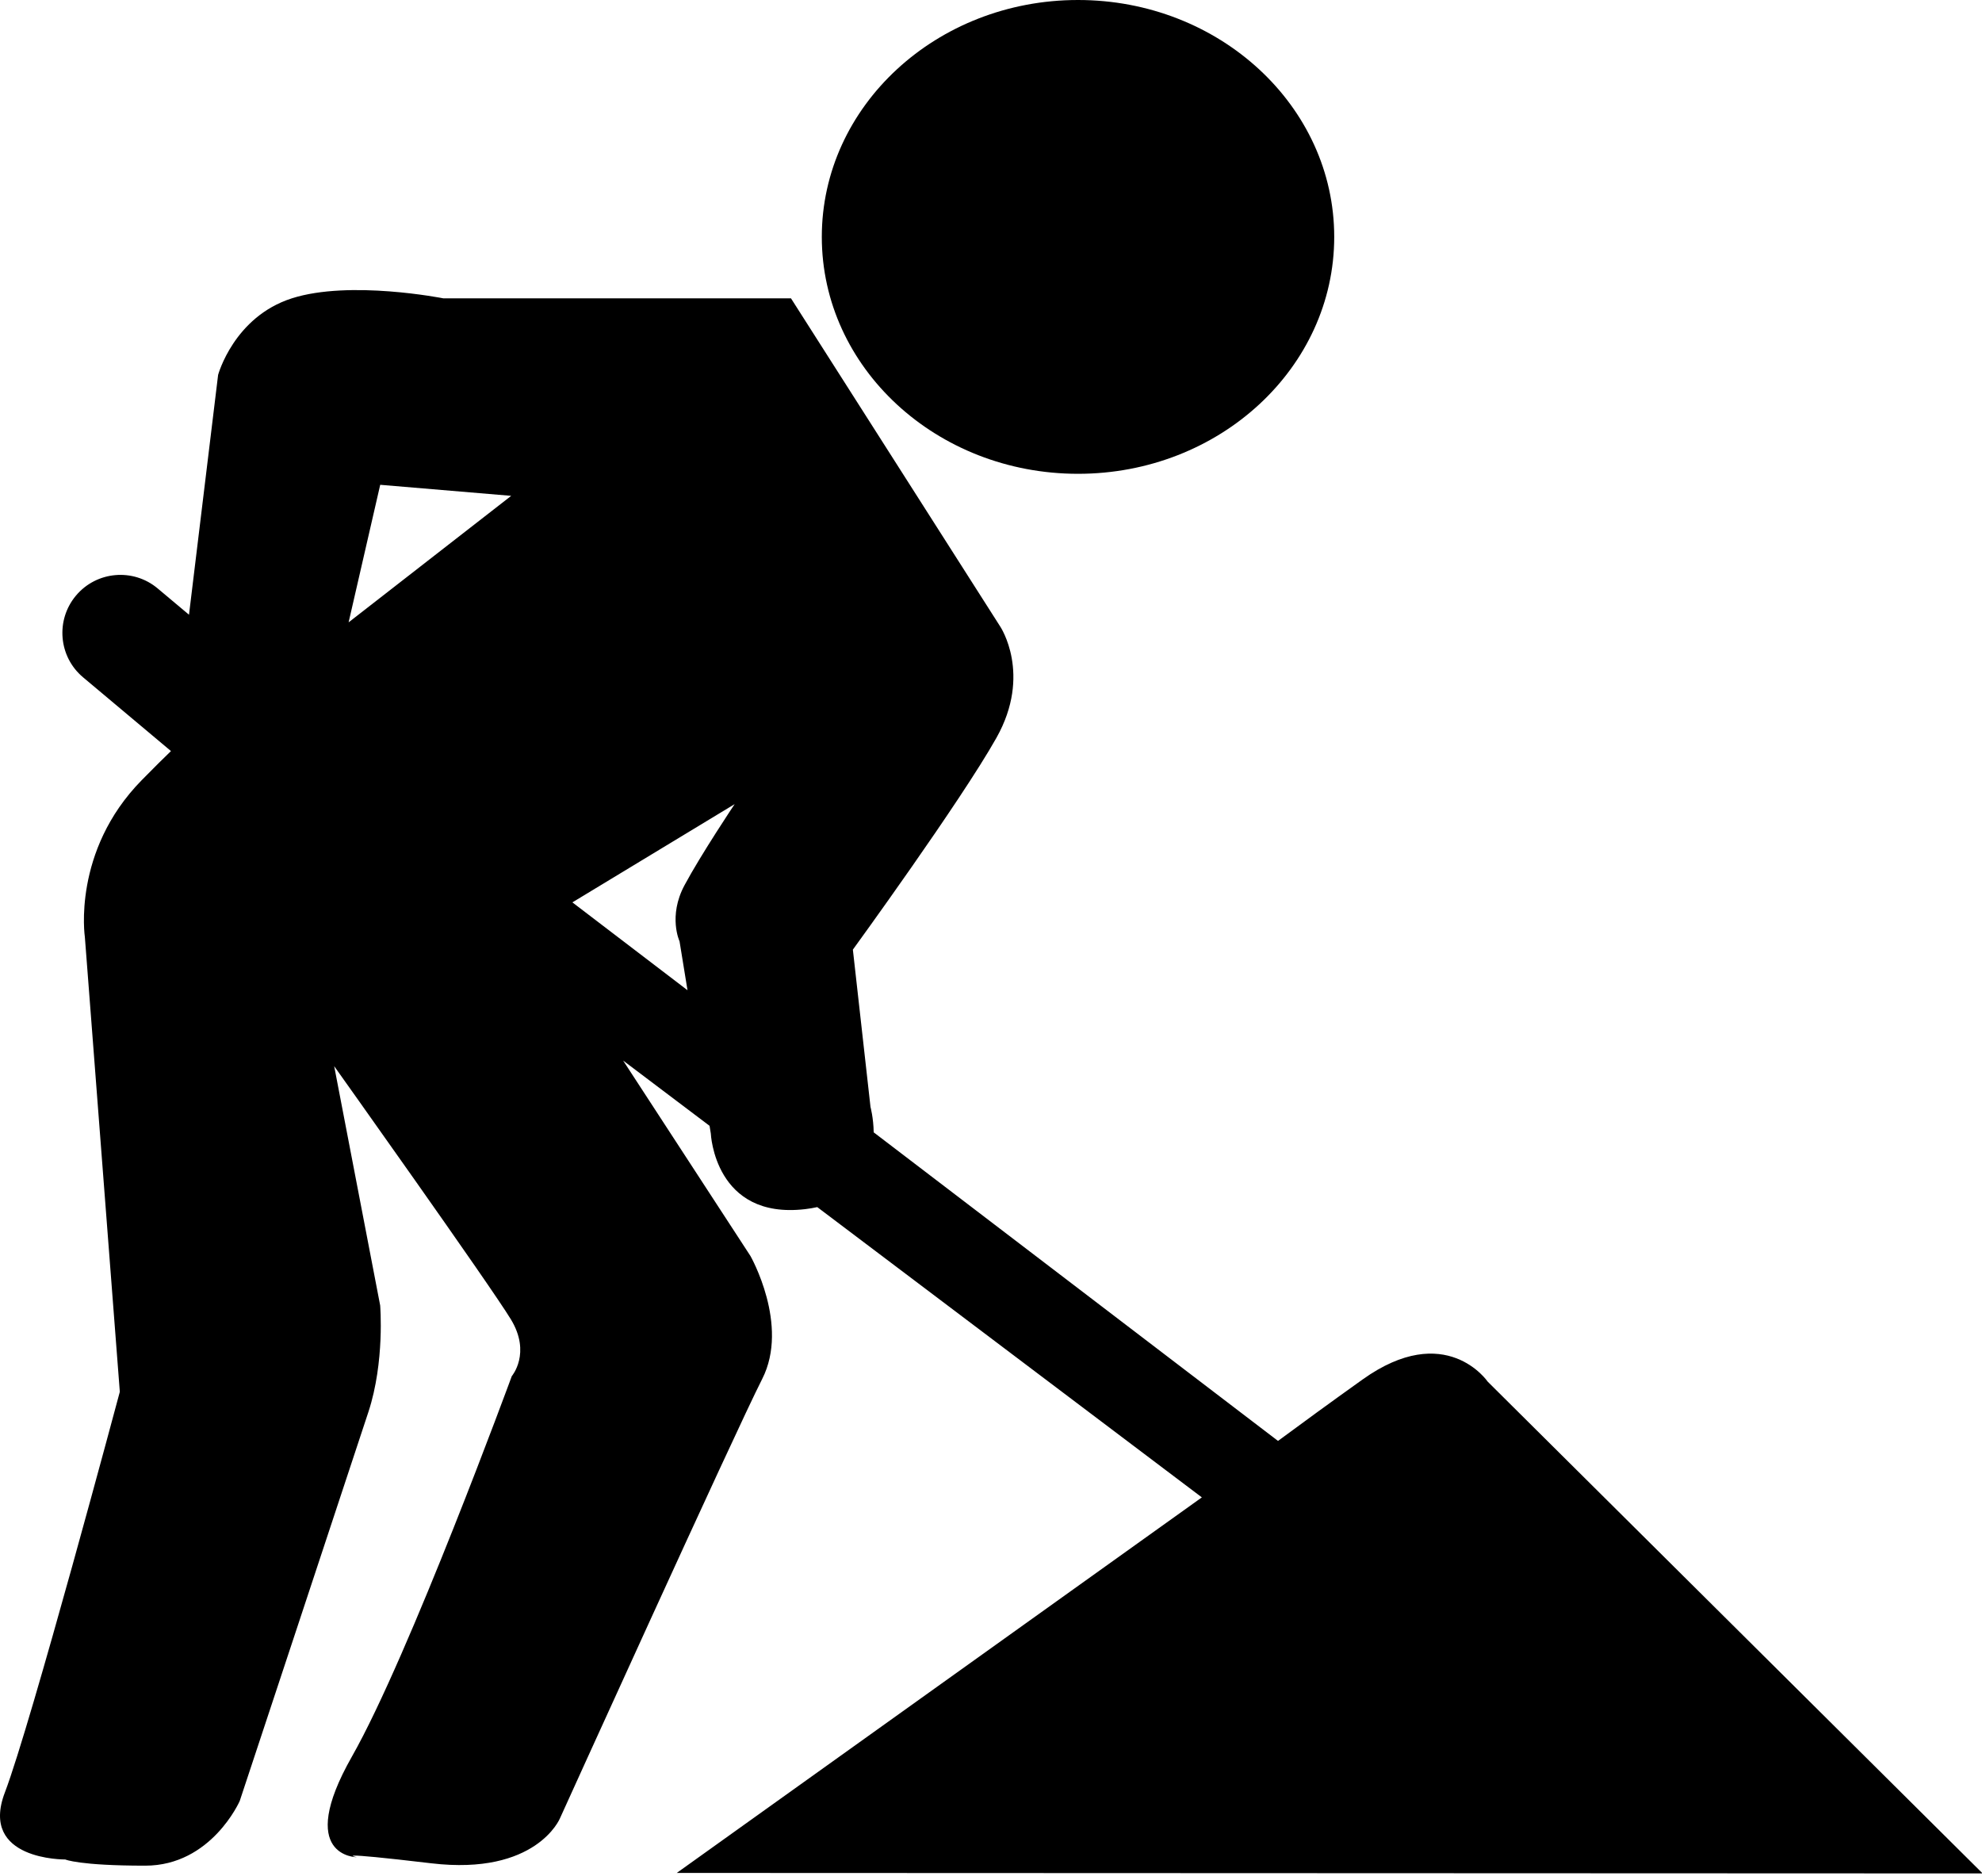 <?xml version="1.0" encoding="UTF-8" standalone="no"?>
<svg width="205px" height="194px" viewBox="0 0 205 194" version="1.1" xmlns="http://www.w3.org/2000/svg" xmlns:xlink="http://www.w3.org/1999/xlink" xmlns:sketch="http://www.bohemiancoding.com/sketch/ns">
    <!-- Generator: Sketch 3.4.2 (15855) - http://www.bohemiancoding.com/sketch -->
    <title>construction</title>
    <desc>Created with Sketch.</desc>
    <defs></defs>
    <g id="Page-1" stroke="none" stroke-width="1" fill="none" fill-rule="evenodd" sketch:type="MSPage">
        <g id="construction" sketch:type="MSLayerGroup" fill="#000000">
            <ellipse id="head" sketch:type="MSShapeGroup" cx="111.5" cy="24.5" rx="26.5" ry="24.5"></ellipse>
            <path d="M19.548,63.574 L22.559,38.771 C22.559,38.771 24.186,32.773 30.186,30.853 C36.186,28.933 45.852,30.853 45.852,30.853 L81.812,30.853 L103.458,64.8 C103.458,64.8 106.759,69.726 103.066,76.298 C99.374,82.869 88.213,98.209 88.213,98.209 L90.037,114.483 C90.037,114.483 90.343,115.597 90.367,117.104 L132.185,149.016 C134.601,147.231 137.594,145.047 140.927,142.667 C149.542,136.516 153.871,142.884 153.871,142.884 L205.066,193.746 L70,193.694 L124.309,154.856 L84.53,124.836 C84.137,124.924 83.717,124.995 83.27,125.048 C73.901,126.142 73.52,117.228 73.52,117.228 L73.39,116.429 L64.451,109.682 L77.617,129.887 C77.617,129.887 81.681,137.018 78.834,142.611 C75.986,148.204 57.909,188.064 57.909,188.064 C57.909,188.064 55.465,193.981 44.619,192.699 C33.773,191.417 36.91,192.07 36.91,192.07 C36.91,192.07 30.482,192.07 36.4,181.659 C42.318,171.248 52.935,142.317 52.935,142.317 C52.935,142.317 54.965,139.95 52.848,136.456 C50.732,132.962 34.565,110.261 34.565,110.261 L39.321,135.001 C39.321,135.001 39.81,140.829 38.105,146.02 C36.4,151.212 24.794,186.256 24.794,186.256 C24.794,186.256 21.862,192.943 15.022,192.943 C8.182,192.943 6.749,192.303 6.749,192.303 C6.749,192.303 -2.187,192.413 0.506,185.366 C3.198,178.319 12.393,143.938 12.393,143.938 L8.777,96.899 C8.777,96.899 7.44,88.027 14.662,80.679 C15.95,79.369 16.935,78.393 17.683,77.674 L8.59,70.044 C6.055,67.917 5.731,64.13 7.857,61.596 C9.987,59.058 13.776,58.731 16.304,60.852 L19.548,63.574 Z M71.109,102.407 L70.286,97.351 C70.286,97.351 69.081,94.757 70.797,91.553 C72.513,88.35 75.986,83.161 75.986,83.161 L59.203,93.321 L71.109,102.407 Z M39.326,50.137 L36.057,64.362 L52.874,51.279 L39.326,50.137 Z" id="body" sketch:type="MSShapeGroup"></path>
        </g>
    </g>
</svg>